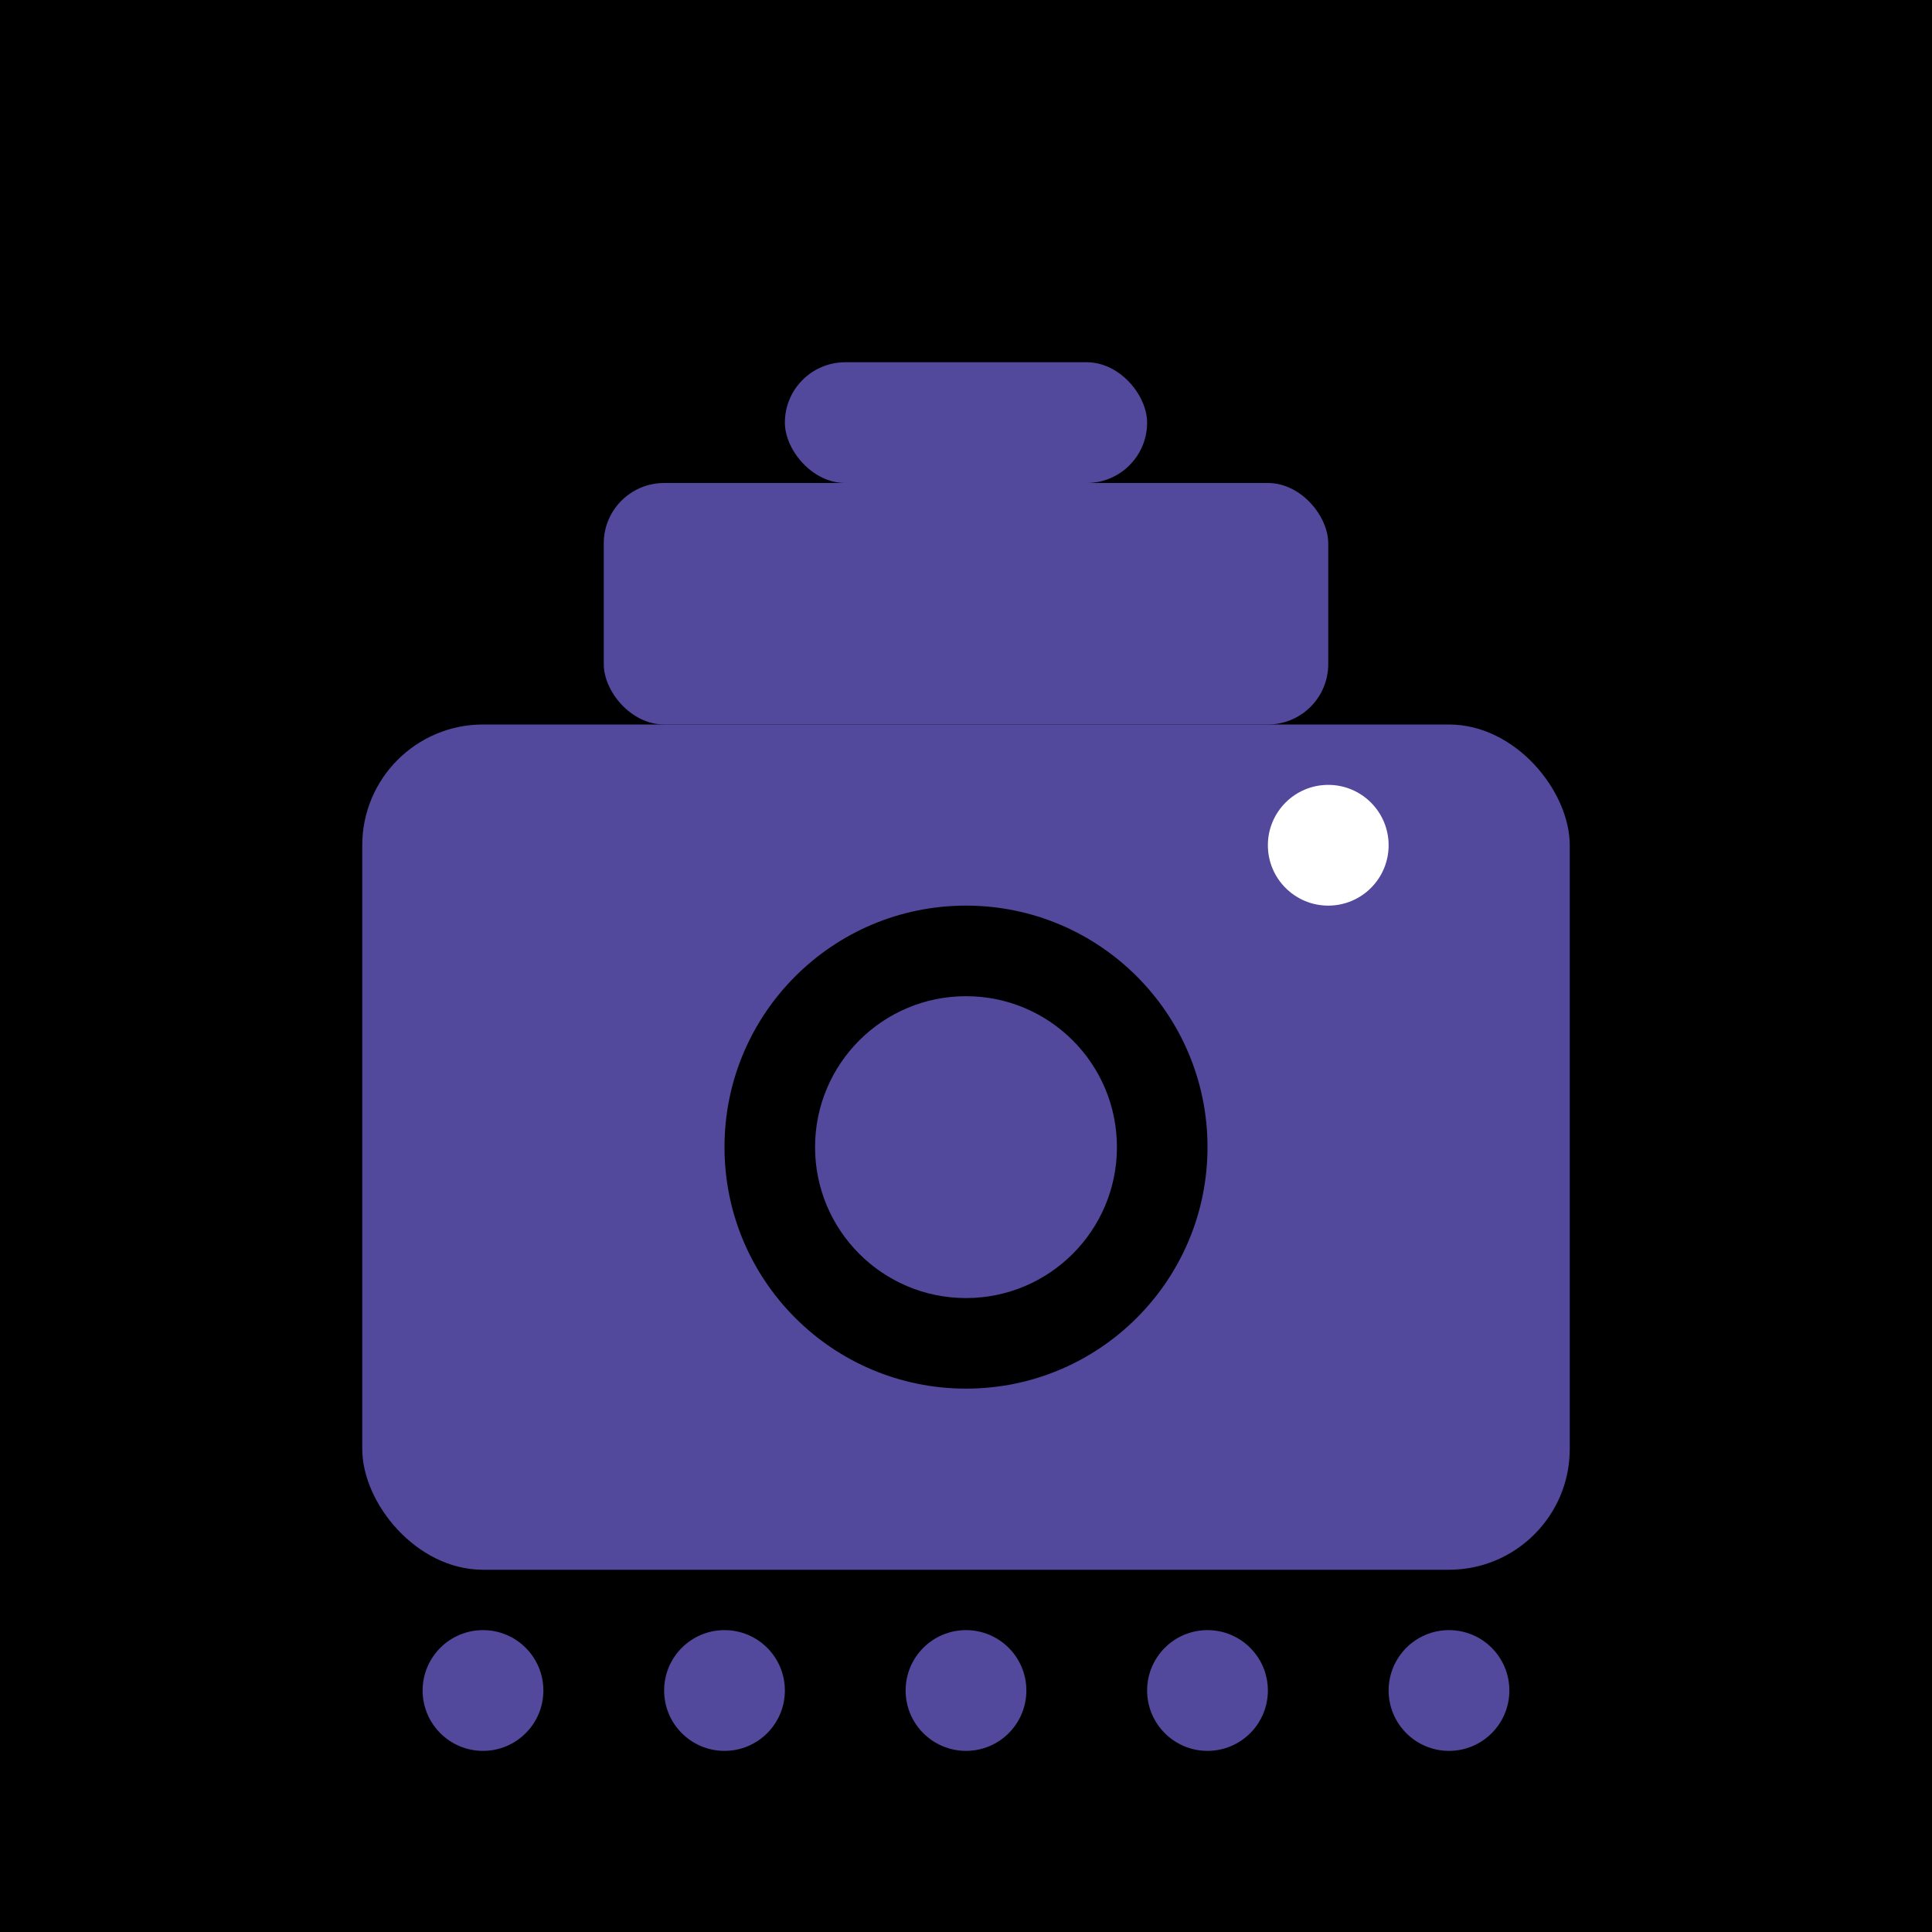 <svg width="32" height="32" viewBox="0 0 32 32" fill="none" xmlns="http://www.w3.org/2000/svg">
  <!-- Background -->
  <rect width="32" height="32" fill="#000000"/>
  
  <!-- Camera body -->
  <rect x="6" y="12" width="20" height="14" rx="2" fill="#52489C"/>
  
  <!-- Camera lens -->
  <circle cx="16" cy="19" r="4" fill="#000000"/>
  <circle cx="16" cy="19" r="2.5" fill="#52489C"/>
  
  <!-- Camera top -->
  <rect x="10" y="8" width="12" height="4" rx="1" fill="#52489C"/>
  
  <!-- Viewfinder -->
  <rect x="13" y="6" width="6" height="2" rx="1" fill="#52489C"/>
  
  <!-- Flash -->
  <circle cx="22" cy="14" r="1" fill="#ffffff"/>
  
  <!-- Archive dots -->
  <circle cx="8" cy="28" r="1" fill="#52489C"/>
  <circle cx="12" cy="28" r="1" fill="#52489C"/>
  <circle cx="16" cy="28" r="1" fill="#52489C"/>
  <circle cx="20" cy="28" r="1" fill="#52489C"/>
  <circle cx="24" cy="28" r="1" fill="#52489C"/>
</svg>